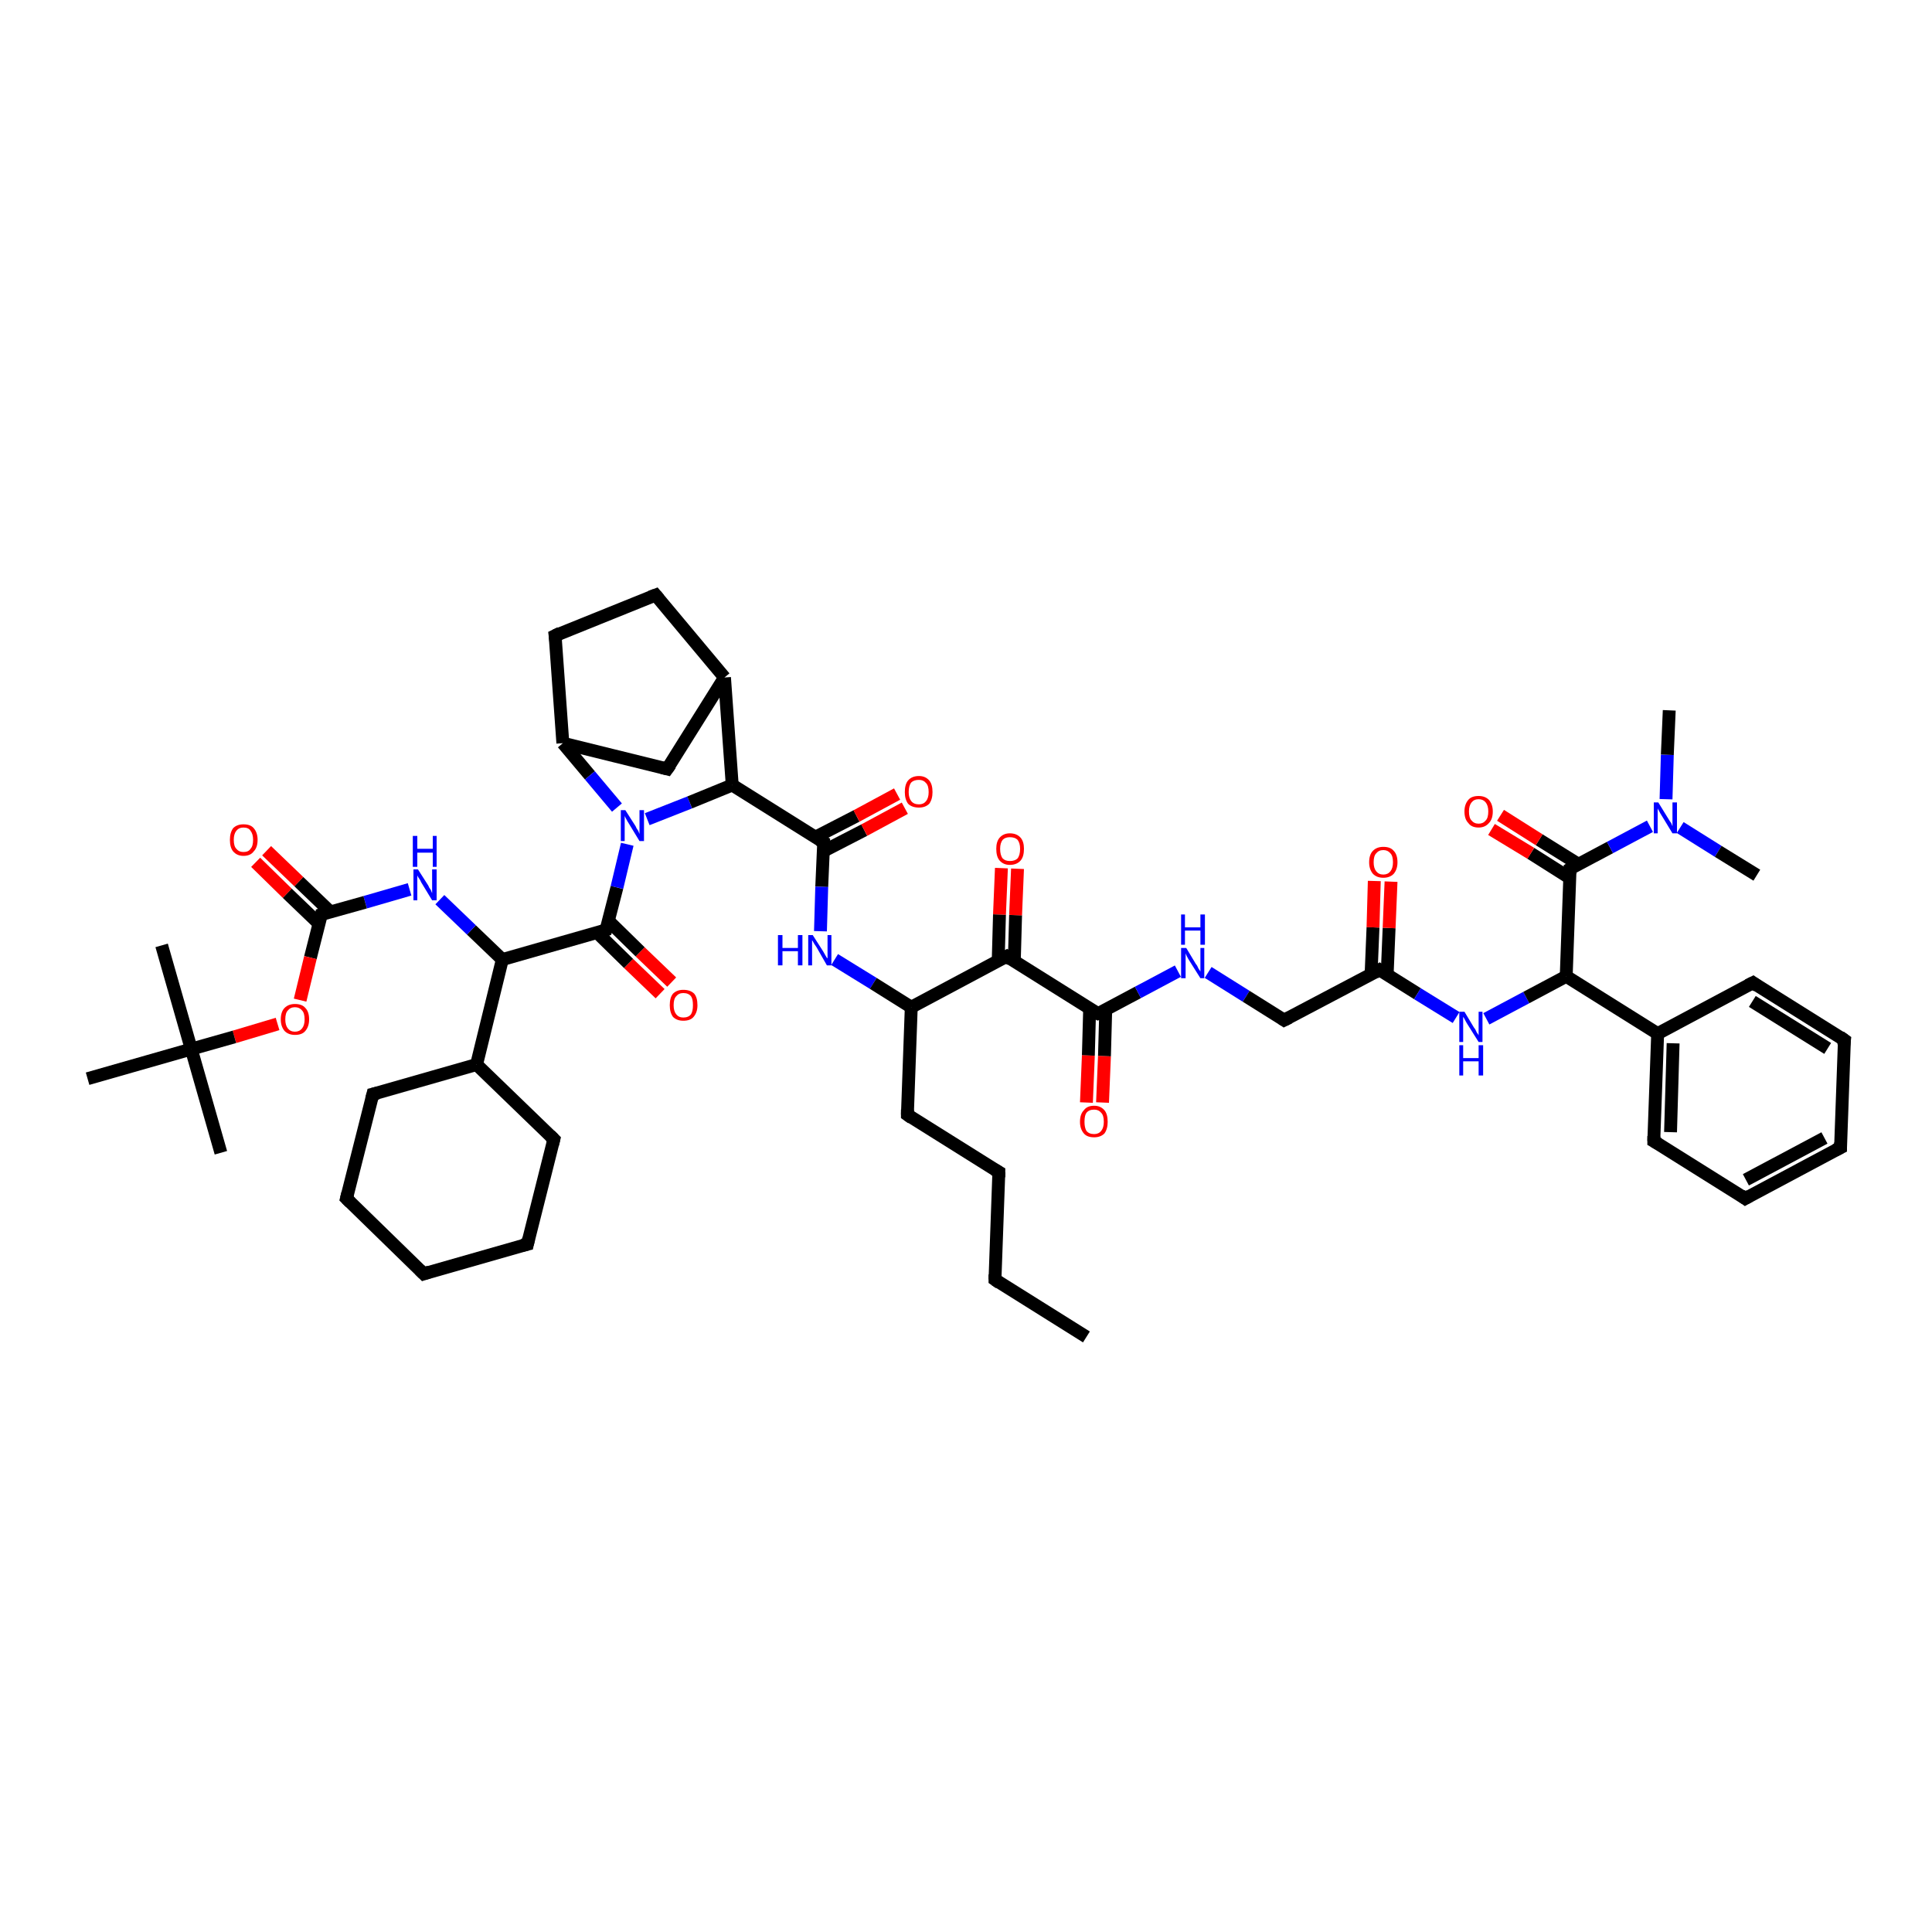 <?xml version='1.0' encoding='iso-8859-1'?>
<svg version='1.1' baseProfile='full'
              xmlns='http://www.w3.org/2000/svg'
                      xmlns:rdkit='http://www.rdkit.org/xml'
                      xmlns:xlink='http://www.w3.org/1999/xlink'
                  xml:space='preserve'
width='300px' height='300px' viewBox='0 0 300 300'>
<!-- END OF HEADER -->
<rect style='opacity:1.0;fill:#FFFFFF;stroke:none' width='300.0' height='300.0' x='0.0' y='0.0'> </rect>
<path class='bond-0 atom-0 atom-1' d='M 102.5,154.3 L 97.6,149.6' style='fill:none;fill-rule:evenodd;stroke:#FF0000;stroke-width:2.0px;stroke-linecap:butt;stroke-linejoin:miter;stroke-opacity:1' />
<path class='bond-0 atom-0 atom-1' d='M 97.6,149.6 L 92.7,144.8' style='fill:none;fill-rule:evenodd;stroke:#000000;stroke-width:2.0px;stroke-linecap:butt;stroke-linejoin:miter;stroke-opacity:1' />
<path class='bond-0 atom-0 atom-1' d='M 104.3,152.5 L 99.4,147.8' style='fill:none;fill-rule:evenodd;stroke:#FF0000;stroke-width:2.0px;stroke-linecap:butt;stroke-linejoin:miter;stroke-opacity:1' />
<path class='bond-0 atom-0 atom-1' d='M 99.4,147.8 L 94.5,143.0' style='fill:none;fill-rule:evenodd;stroke:#000000;stroke-width:2.0px;stroke-linecap:butt;stroke-linejoin:miter;stroke-opacity:1' />
<path class='bond-1 atom-1 atom-2' d='M 94.1,144.4 L 95.8,137.8' style='fill:none;fill-rule:evenodd;stroke:#000000;stroke-width:2.0px;stroke-linecap:butt;stroke-linejoin:miter;stroke-opacity:1' />
<path class='bond-1 atom-1 atom-2' d='M 95.8,137.8 L 97.4,131.1' style='fill:none;fill-rule:evenodd;stroke:#0000FF;stroke-width:2.0px;stroke-linecap:butt;stroke-linejoin:miter;stroke-opacity:1' />
<path class='bond-2 atom-2 atom-3' d='M 100.5,127.2 L 107.1,124.6' style='fill:none;fill-rule:evenodd;stroke:#0000FF;stroke-width:2.0px;stroke-linecap:butt;stroke-linejoin:miter;stroke-opacity:1' />
<path class='bond-2 atom-2 atom-3' d='M 107.1,124.6 L 113.7,121.9' style='fill:none;fill-rule:evenodd;stroke:#000000;stroke-width:2.0px;stroke-linecap:butt;stroke-linejoin:miter;stroke-opacity:1' />
<path class='bond-3 atom-3 atom-4' d='M 113.7,121.9 L 127.9,130.8' style='fill:none;fill-rule:evenodd;stroke:#000000;stroke-width:2.0px;stroke-linecap:butt;stroke-linejoin:miter;stroke-opacity:1' />
<path class='bond-4 atom-4 atom-5' d='M 127.8,132.2 L 134.2,128.9' style='fill:none;fill-rule:evenodd;stroke:#000000;stroke-width:2.0px;stroke-linecap:butt;stroke-linejoin:miter;stroke-opacity:1' />
<path class='bond-4 atom-4 atom-5' d='M 134.2,128.9 L 140.5,125.5' style='fill:none;fill-rule:evenodd;stroke:#FF0000;stroke-width:2.0px;stroke-linecap:butt;stroke-linejoin:miter;stroke-opacity:1' />
<path class='bond-4 atom-4 atom-5' d='M 126.6,130.0 L 133.0,126.7' style='fill:none;fill-rule:evenodd;stroke:#000000;stroke-width:2.0px;stroke-linecap:butt;stroke-linejoin:miter;stroke-opacity:1' />
<path class='bond-4 atom-4 atom-5' d='M 133.0,126.7 L 139.3,123.3' style='fill:none;fill-rule:evenodd;stroke:#FF0000;stroke-width:2.0px;stroke-linecap:butt;stroke-linejoin:miter;stroke-opacity:1' />
<path class='bond-5 atom-4 atom-6' d='M 127.9,130.8 L 127.6,137.7' style='fill:none;fill-rule:evenodd;stroke:#000000;stroke-width:2.0px;stroke-linecap:butt;stroke-linejoin:miter;stroke-opacity:1' />
<path class='bond-5 atom-4 atom-6' d='M 127.6,137.7 L 127.4,144.6' style='fill:none;fill-rule:evenodd;stroke:#0000FF;stroke-width:2.0px;stroke-linecap:butt;stroke-linejoin:miter;stroke-opacity:1' />
<path class='bond-6 atom-6 atom-7' d='M 129.6,149.0 L 135.6,152.7' style='fill:none;fill-rule:evenodd;stroke:#0000FF;stroke-width:2.0px;stroke-linecap:butt;stroke-linejoin:miter;stroke-opacity:1' />
<path class='bond-6 atom-6 atom-7' d='M 135.6,152.7 L 141.5,156.4' style='fill:none;fill-rule:evenodd;stroke:#000000;stroke-width:2.0px;stroke-linecap:butt;stroke-linejoin:miter;stroke-opacity:1' />
<path class='bond-7 atom-7 atom-8' d='M 141.5,156.4 L 156.3,148.5' style='fill:none;fill-rule:evenodd;stroke:#000000;stroke-width:2.0px;stroke-linecap:butt;stroke-linejoin:miter;stroke-opacity:1' />
<path class='bond-8 atom-8 atom-9' d='M 157.5,149.3 L 157.7,142.1' style='fill:none;fill-rule:evenodd;stroke:#000000;stroke-width:2.0px;stroke-linecap:butt;stroke-linejoin:miter;stroke-opacity:1' />
<path class='bond-8 atom-8 atom-9' d='M 157.7,142.1 L 158.0,134.9' style='fill:none;fill-rule:evenodd;stroke:#FF0000;stroke-width:2.0px;stroke-linecap:butt;stroke-linejoin:miter;stroke-opacity:1' />
<path class='bond-8 atom-8 atom-9' d='M 155.0,149.2 L 155.2,142.0' style='fill:none;fill-rule:evenodd;stroke:#000000;stroke-width:2.0px;stroke-linecap:butt;stroke-linejoin:miter;stroke-opacity:1' />
<path class='bond-8 atom-8 atom-9' d='M 155.2,142.0 L 155.5,134.8' style='fill:none;fill-rule:evenodd;stroke:#FF0000;stroke-width:2.0px;stroke-linecap:butt;stroke-linejoin:miter;stroke-opacity:1' />
<path class='bond-9 atom-8 atom-10' d='M 156.3,148.5 L 170.5,157.4' style='fill:none;fill-rule:evenodd;stroke:#000000;stroke-width:2.0px;stroke-linecap:butt;stroke-linejoin:miter;stroke-opacity:1' />
<path class='bond-10 atom-10 atom-11' d='M 169.2,156.6 L 169.0,163.9' style='fill:none;fill-rule:evenodd;stroke:#000000;stroke-width:2.0px;stroke-linecap:butt;stroke-linejoin:miter;stroke-opacity:1' />
<path class='bond-10 atom-10 atom-11' d='M 169.0,163.9 L 168.7,171.2' style='fill:none;fill-rule:evenodd;stroke:#FF0000;stroke-width:2.0px;stroke-linecap:butt;stroke-linejoin:miter;stroke-opacity:1' />
<path class='bond-10 atom-10 atom-11' d='M 171.7,156.7 L 171.5,164.0' style='fill:none;fill-rule:evenodd;stroke:#000000;stroke-width:2.0px;stroke-linecap:butt;stroke-linejoin:miter;stroke-opacity:1' />
<path class='bond-10 atom-10 atom-11' d='M 171.5,164.0 L 171.2,171.2' style='fill:none;fill-rule:evenodd;stroke:#FF0000;stroke-width:2.0px;stroke-linecap:butt;stroke-linejoin:miter;stroke-opacity:1' />
<path class='bond-11 atom-10 atom-12' d='M 170.5,157.4 L 176.7,154.1' style='fill:none;fill-rule:evenodd;stroke:#000000;stroke-width:2.0px;stroke-linecap:butt;stroke-linejoin:miter;stroke-opacity:1' />
<path class='bond-11 atom-10 atom-12' d='M 176.7,154.1 L 182.9,150.8' style='fill:none;fill-rule:evenodd;stroke:#0000FF;stroke-width:2.0px;stroke-linecap:butt;stroke-linejoin:miter;stroke-opacity:1' />
<path class='bond-12 atom-12 atom-13' d='M 187.6,151.0 L 193.5,154.7' style='fill:none;fill-rule:evenodd;stroke:#0000FF;stroke-width:2.0px;stroke-linecap:butt;stroke-linejoin:miter;stroke-opacity:1' />
<path class='bond-12 atom-12 atom-13' d='M 193.5,154.7 L 199.4,158.4' style='fill:none;fill-rule:evenodd;stroke:#000000;stroke-width:2.0px;stroke-linecap:butt;stroke-linejoin:miter;stroke-opacity:1' />
<path class='bond-13 atom-13 atom-14' d='M 199.4,158.4 L 214.2,150.6' style='fill:none;fill-rule:evenodd;stroke:#000000;stroke-width:2.0px;stroke-linecap:butt;stroke-linejoin:miter;stroke-opacity:1' />
<path class='bond-14 atom-14 atom-15' d='M 215.4,151.3 L 215.7,144.1' style='fill:none;fill-rule:evenodd;stroke:#000000;stroke-width:2.0px;stroke-linecap:butt;stroke-linejoin:miter;stroke-opacity:1' />
<path class='bond-14 atom-14 atom-15' d='M 215.7,144.1 L 216.0,136.9' style='fill:none;fill-rule:evenodd;stroke:#FF0000;stroke-width:2.0px;stroke-linecap:butt;stroke-linejoin:miter;stroke-opacity:1' />
<path class='bond-14 atom-14 atom-15' d='M 212.9,151.3 L 213.2,144.0' style='fill:none;fill-rule:evenodd;stroke:#000000;stroke-width:2.0px;stroke-linecap:butt;stroke-linejoin:miter;stroke-opacity:1' />
<path class='bond-14 atom-14 atom-15' d='M 213.2,144.0 L 213.4,136.8' style='fill:none;fill-rule:evenodd;stroke:#FF0000;stroke-width:2.0px;stroke-linecap:butt;stroke-linejoin:miter;stroke-opacity:1' />
<path class='bond-15 atom-14 atom-16' d='M 214.2,150.6 L 220.1,154.3' style='fill:none;fill-rule:evenodd;stroke:#000000;stroke-width:2.0px;stroke-linecap:butt;stroke-linejoin:miter;stroke-opacity:1' />
<path class='bond-15 atom-14 atom-16' d='M 220.1,154.3 L 226.1,158.0' style='fill:none;fill-rule:evenodd;stroke:#0000FF;stroke-width:2.0px;stroke-linecap:butt;stroke-linejoin:miter;stroke-opacity:1' />
<path class='bond-16 atom-16 atom-17' d='M 230.8,158.2 L 237.0,154.9' style='fill:none;fill-rule:evenodd;stroke:#0000FF;stroke-width:2.0px;stroke-linecap:butt;stroke-linejoin:miter;stroke-opacity:1' />
<path class='bond-16 atom-16 atom-17' d='M 237.0,154.9 L 243.2,151.6' style='fill:none;fill-rule:evenodd;stroke:#000000;stroke-width:2.0px;stroke-linecap:butt;stroke-linejoin:miter;stroke-opacity:1' />
<path class='bond-17 atom-17 atom-18' d='M 243.2,151.6 L 257.4,160.5' style='fill:none;fill-rule:evenodd;stroke:#000000;stroke-width:2.0px;stroke-linecap:butt;stroke-linejoin:miter;stroke-opacity:1' />
<path class='bond-18 atom-18 atom-19' d='M 257.4,160.5 L 256.8,177.2' style='fill:none;fill-rule:evenodd;stroke:#000000;stroke-width:2.0px;stroke-linecap:butt;stroke-linejoin:miter;stroke-opacity:1' />
<path class='bond-18 atom-18 atom-19' d='M 259.8,162.0 L 259.4,175.8' style='fill:none;fill-rule:evenodd;stroke:#000000;stroke-width:2.0px;stroke-linecap:butt;stroke-linejoin:miter;stroke-opacity:1' />
<path class='bond-19 atom-19 atom-20' d='M 256.8,177.2 L 271.0,186.1' style='fill:none;fill-rule:evenodd;stroke:#000000;stroke-width:2.0px;stroke-linecap:butt;stroke-linejoin:miter;stroke-opacity:1' />
<path class='bond-20 atom-20 atom-21' d='M 271.0,186.1 L 285.8,178.2' style='fill:none;fill-rule:evenodd;stroke:#000000;stroke-width:2.0px;stroke-linecap:butt;stroke-linejoin:miter;stroke-opacity:1' />
<path class='bond-20 atom-20 atom-21' d='M 271.1,183.2 L 283.3,176.7' style='fill:none;fill-rule:evenodd;stroke:#000000;stroke-width:2.0px;stroke-linecap:butt;stroke-linejoin:miter;stroke-opacity:1' />
<path class='bond-21 atom-21 atom-22' d='M 285.8,178.2 L 286.4,161.5' style='fill:none;fill-rule:evenodd;stroke:#000000;stroke-width:2.0px;stroke-linecap:butt;stroke-linejoin:miter;stroke-opacity:1' />
<path class='bond-22 atom-22 atom-23' d='M 286.4,161.5 L 272.2,152.6' style='fill:none;fill-rule:evenodd;stroke:#000000;stroke-width:2.0px;stroke-linecap:butt;stroke-linejoin:miter;stroke-opacity:1' />
<path class='bond-22 atom-22 atom-23' d='M 283.8,162.8 L 272.1,155.5' style='fill:none;fill-rule:evenodd;stroke:#000000;stroke-width:2.0px;stroke-linecap:butt;stroke-linejoin:miter;stroke-opacity:1' />
<path class='bond-23 atom-17 atom-24' d='M 243.2,151.6 L 243.8,134.9' style='fill:none;fill-rule:evenodd;stroke:#000000;stroke-width:2.0px;stroke-linecap:butt;stroke-linejoin:miter;stroke-opacity:1' />
<path class='bond-24 atom-24 atom-25' d='M 245.1,134.2 L 239.0,130.4' style='fill:none;fill-rule:evenodd;stroke:#000000;stroke-width:2.0px;stroke-linecap:butt;stroke-linejoin:miter;stroke-opacity:1' />
<path class='bond-24 atom-24 atom-25' d='M 239.0,130.4 L 233.0,126.6' style='fill:none;fill-rule:evenodd;stroke:#FF0000;stroke-width:2.0px;stroke-linecap:butt;stroke-linejoin:miter;stroke-opacity:1' />
<path class='bond-24 atom-24 atom-25' d='M 243.7,136.3 L 237.7,132.5' style='fill:none;fill-rule:evenodd;stroke:#000000;stroke-width:2.0px;stroke-linecap:butt;stroke-linejoin:miter;stroke-opacity:1' />
<path class='bond-24 atom-24 atom-25' d='M 237.7,132.5 L 231.6,128.8' style='fill:none;fill-rule:evenodd;stroke:#FF0000;stroke-width:2.0px;stroke-linecap:butt;stroke-linejoin:miter;stroke-opacity:1' />
<path class='bond-25 atom-24 atom-26' d='M 243.8,134.9 L 250.0,131.6' style='fill:none;fill-rule:evenodd;stroke:#000000;stroke-width:2.0px;stroke-linecap:butt;stroke-linejoin:miter;stroke-opacity:1' />
<path class='bond-25 atom-24 atom-26' d='M 250.0,131.6 L 256.2,128.3' style='fill:none;fill-rule:evenodd;stroke:#0000FF;stroke-width:2.0px;stroke-linecap:butt;stroke-linejoin:miter;stroke-opacity:1' />
<path class='bond-26 atom-26 atom-27' d='M 258.7,124.1 L 258.9,117.2' style='fill:none;fill-rule:evenodd;stroke:#0000FF;stroke-width:2.0px;stroke-linecap:butt;stroke-linejoin:miter;stroke-opacity:1' />
<path class='bond-26 atom-26 atom-27' d='M 258.9,117.2 L 259.2,110.3' style='fill:none;fill-rule:evenodd;stroke:#000000;stroke-width:2.0px;stroke-linecap:butt;stroke-linejoin:miter;stroke-opacity:1' />
<path class='bond-27 atom-26 atom-28' d='M 260.9,128.5 L 266.8,132.2' style='fill:none;fill-rule:evenodd;stroke:#0000FF;stroke-width:2.0px;stroke-linecap:butt;stroke-linejoin:miter;stroke-opacity:1' />
<path class='bond-27 atom-26 atom-28' d='M 266.8,132.2 L 272.8,135.9' style='fill:none;fill-rule:evenodd;stroke:#000000;stroke-width:2.0px;stroke-linecap:butt;stroke-linejoin:miter;stroke-opacity:1' />
<path class='bond-28 atom-7 atom-29' d='M 141.5,156.4 L 140.9,173.1' style='fill:none;fill-rule:evenodd;stroke:#000000;stroke-width:2.0px;stroke-linecap:butt;stroke-linejoin:miter;stroke-opacity:1' />
<path class='bond-29 atom-29 atom-30' d='M 140.9,173.1 L 155.1,182.0' style='fill:none;fill-rule:evenodd;stroke:#000000;stroke-width:2.0px;stroke-linecap:butt;stroke-linejoin:miter;stroke-opacity:1' />
<path class='bond-30 atom-30 atom-31' d='M 155.1,182.0 L 154.5,198.7' style='fill:none;fill-rule:evenodd;stroke:#000000;stroke-width:2.0px;stroke-linecap:butt;stroke-linejoin:miter;stroke-opacity:1' />
<path class='bond-31 atom-31 atom-32' d='M 154.5,198.7 L 168.7,207.6' style='fill:none;fill-rule:evenodd;stroke:#000000;stroke-width:2.0px;stroke-linecap:butt;stroke-linejoin:miter;stroke-opacity:1' />
<path class='bond-32 atom-3 atom-33' d='M 113.7,121.9 L 112.5,105.2' style='fill:none;fill-rule:evenodd;stroke:#000000;stroke-width:2.0px;stroke-linecap:butt;stroke-linejoin:miter;stroke-opacity:1' />
<path class='bond-33 atom-33 atom-34' d='M 112.5,105.2 L 103.6,119.4' style='fill:none;fill-rule:evenodd;stroke:#000000;stroke-width:2.0px;stroke-linecap:butt;stroke-linejoin:miter;stroke-opacity:1' />
<path class='bond-34 atom-34 atom-35' d='M 103.6,119.4 L 87.4,115.4' style='fill:none;fill-rule:evenodd;stroke:#000000;stroke-width:2.0px;stroke-linecap:butt;stroke-linejoin:miter;stroke-opacity:1' />
<path class='bond-35 atom-35 atom-36' d='M 87.4,115.4 L 86.2,98.7' style='fill:none;fill-rule:evenodd;stroke:#000000;stroke-width:2.0px;stroke-linecap:butt;stroke-linejoin:miter;stroke-opacity:1' />
<path class='bond-36 atom-36 atom-37' d='M 86.2,98.7 L 101.8,92.4' style='fill:none;fill-rule:evenodd;stroke:#000000;stroke-width:2.0px;stroke-linecap:butt;stroke-linejoin:miter;stroke-opacity:1' />
<path class='bond-37 atom-1 atom-38' d='M 94.1,144.4 L 78.0,149.0' style='fill:none;fill-rule:evenodd;stroke:#000000;stroke-width:2.0px;stroke-linecap:butt;stroke-linejoin:miter;stroke-opacity:1' />
<path class='bond-38 atom-38 atom-39' d='M 78.0,149.0 L 73.2,144.4' style='fill:none;fill-rule:evenodd;stroke:#000000;stroke-width:2.0px;stroke-linecap:butt;stroke-linejoin:miter;stroke-opacity:1' />
<path class='bond-38 atom-38 atom-39' d='M 73.2,144.4 L 68.3,139.7' style='fill:none;fill-rule:evenodd;stroke:#0000FF;stroke-width:2.0px;stroke-linecap:butt;stroke-linejoin:miter;stroke-opacity:1' />
<path class='bond-39 atom-39 atom-40' d='M 63.6,138.1 L 56.7,140.1' style='fill:none;fill-rule:evenodd;stroke:#0000FF;stroke-width:2.0px;stroke-linecap:butt;stroke-linejoin:miter;stroke-opacity:1' />
<path class='bond-39 atom-39 atom-40' d='M 56.7,140.1 L 49.9,142.0' style='fill:none;fill-rule:evenodd;stroke:#000000;stroke-width:2.0px;stroke-linecap:butt;stroke-linejoin:miter;stroke-opacity:1' />
<path class='bond-40 atom-40 atom-41' d='M 51.3,141.6 L 46.4,136.9' style='fill:none;fill-rule:evenodd;stroke:#000000;stroke-width:2.0px;stroke-linecap:butt;stroke-linejoin:miter;stroke-opacity:1' />
<path class='bond-40 atom-40 atom-41' d='M 46.4,136.9 L 41.4,132.1' style='fill:none;fill-rule:evenodd;stroke:#FF0000;stroke-width:2.0px;stroke-linecap:butt;stroke-linejoin:miter;stroke-opacity:1' />
<path class='bond-40 atom-40 atom-41' d='M 49.5,143.4 L 44.6,138.7' style='fill:none;fill-rule:evenodd;stroke:#000000;stroke-width:2.0px;stroke-linecap:butt;stroke-linejoin:miter;stroke-opacity:1' />
<path class='bond-40 atom-40 atom-41' d='M 44.6,138.7 L 39.7,133.9' style='fill:none;fill-rule:evenodd;stroke:#FF0000;stroke-width:2.0px;stroke-linecap:butt;stroke-linejoin:miter;stroke-opacity:1' />
<path class='bond-41 atom-40 atom-42' d='M 49.9,142.0 L 48.2,148.7' style='fill:none;fill-rule:evenodd;stroke:#000000;stroke-width:2.0px;stroke-linecap:butt;stroke-linejoin:miter;stroke-opacity:1' />
<path class='bond-41 atom-40 atom-42' d='M 48.2,148.7 L 46.6,155.3' style='fill:none;fill-rule:evenodd;stroke:#FF0000;stroke-width:2.0px;stroke-linecap:butt;stroke-linejoin:miter;stroke-opacity:1' />
<path class='bond-42 atom-42 atom-43' d='M 43.1,159.0 L 36.4,161.0' style='fill:none;fill-rule:evenodd;stroke:#FF0000;stroke-width:2.0px;stroke-linecap:butt;stroke-linejoin:miter;stroke-opacity:1' />
<path class='bond-42 atom-42 atom-43' d='M 36.4,161.0 L 29.7,162.9' style='fill:none;fill-rule:evenodd;stroke:#000000;stroke-width:2.0px;stroke-linecap:butt;stroke-linejoin:miter;stroke-opacity:1' />
<path class='bond-43 atom-43 atom-44' d='M 29.7,162.9 L 34.3,179.0' style='fill:none;fill-rule:evenodd;stroke:#000000;stroke-width:2.0px;stroke-linecap:butt;stroke-linejoin:miter;stroke-opacity:1' />
<path class='bond-44 atom-43 atom-45' d='M 29.7,162.9 L 25.1,146.8' style='fill:none;fill-rule:evenodd;stroke:#000000;stroke-width:2.0px;stroke-linecap:butt;stroke-linejoin:miter;stroke-opacity:1' />
<path class='bond-45 atom-43 atom-46' d='M 29.7,162.9 L 13.6,167.5' style='fill:none;fill-rule:evenodd;stroke:#000000;stroke-width:2.0px;stroke-linecap:butt;stroke-linejoin:miter;stroke-opacity:1' />
<path class='bond-46 atom-38 atom-47' d='M 78.0,149.0 L 74.0,165.3' style='fill:none;fill-rule:evenodd;stroke:#000000;stroke-width:2.0px;stroke-linecap:butt;stroke-linejoin:miter;stroke-opacity:1' />
<path class='bond-47 atom-47 atom-48' d='M 74.0,165.3 L 57.9,169.9' style='fill:none;fill-rule:evenodd;stroke:#000000;stroke-width:2.0px;stroke-linecap:butt;stroke-linejoin:miter;stroke-opacity:1' />
<path class='bond-48 atom-48 atom-49' d='M 57.9,169.9 L 53.8,186.1' style='fill:none;fill-rule:evenodd;stroke:#000000;stroke-width:2.0px;stroke-linecap:butt;stroke-linejoin:miter;stroke-opacity:1' />
<path class='bond-49 atom-49 atom-50' d='M 53.8,186.1 L 65.8,197.8' style='fill:none;fill-rule:evenodd;stroke:#000000;stroke-width:2.0px;stroke-linecap:butt;stroke-linejoin:miter;stroke-opacity:1' />
<path class='bond-50 atom-50 atom-51' d='M 65.8,197.8 L 81.9,193.2' style='fill:none;fill-rule:evenodd;stroke:#000000;stroke-width:2.0px;stroke-linecap:butt;stroke-linejoin:miter;stroke-opacity:1' />
<path class='bond-51 atom-51 atom-52' d='M 81.9,193.2 L 86.0,176.9' style='fill:none;fill-rule:evenodd;stroke:#000000;stroke-width:2.0px;stroke-linecap:butt;stroke-linejoin:miter;stroke-opacity:1' />
<path class='bond-52 atom-23 atom-18' d='M 272.2,152.6 L 257.4,160.5' style='fill:none;fill-rule:evenodd;stroke:#000000;stroke-width:2.0px;stroke-linecap:butt;stroke-linejoin:miter;stroke-opacity:1' />
<path class='bond-53 atom-35 atom-2' d='M 87.4,115.4 L 91.6,120.4' style='fill:none;fill-rule:evenodd;stroke:#000000;stroke-width:2.0px;stroke-linecap:butt;stroke-linejoin:miter;stroke-opacity:1' />
<path class='bond-53 atom-35 atom-2' d='M 91.6,120.4 L 95.8,125.4' style='fill:none;fill-rule:evenodd;stroke:#0000FF;stroke-width:2.0px;stroke-linecap:butt;stroke-linejoin:miter;stroke-opacity:1' />
<path class='bond-54 atom-37 atom-33' d='M 101.8,92.4 L 112.5,105.2' style='fill:none;fill-rule:evenodd;stroke:#000000;stroke-width:2.0px;stroke-linecap:butt;stroke-linejoin:miter;stroke-opacity:1' />
<path class='bond-55 atom-52 atom-47' d='M 86.0,176.9 L 74.0,165.3' style='fill:none;fill-rule:evenodd;stroke:#000000;stroke-width:2.0px;stroke-linecap:butt;stroke-linejoin:miter;stroke-opacity:1' />
<path d='M 94.2,144.1 L 94.1,144.4 L 93.3,144.7' style='fill:none;stroke:#000000;stroke-width:2.0px;stroke-linecap:butt;stroke-linejoin:miter;stroke-opacity:1;' />
<path d='M 127.2,130.4 L 127.9,130.8 L 127.9,131.1' style='fill:none;stroke:#000000;stroke-width:2.0px;stroke-linecap:butt;stroke-linejoin:miter;stroke-opacity:1;' />
<path d='M 155.5,148.9 L 156.3,148.5 L 157.0,149.0' style='fill:none;stroke:#000000;stroke-width:2.0px;stroke-linecap:butt;stroke-linejoin:miter;stroke-opacity:1;' />
<path d='M 169.7,157.0 L 170.5,157.4 L 170.8,157.3' style='fill:none;stroke:#000000;stroke-width:2.0px;stroke-linecap:butt;stroke-linejoin:miter;stroke-opacity:1;' />
<path d='M 199.1,158.2 L 199.4,158.4 L 200.2,158.0' style='fill:none;stroke:#000000;stroke-width:2.0px;stroke-linecap:butt;stroke-linejoin:miter;stroke-opacity:1;' />
<path d='M 213.5,151.0 L 214.2,150.6 L 214.5,150.8' style='fill:none;stroke:#000000;stroke-width:2.0px;stroke-linecap:butt;stroke-linejoin:miter;stroke-opacity:1;' />
<path d='M 256.8,176.4 L 256.8,177.2 L 257.5,177.6' style='fill:none;stroke:#000000;stroke-width:2.0px;stroke-linecap:butt;stroke-linejoin:miter;stroke-opacity:1;' />
<path d='M 270.3,185.6 L 271.0,186.1 L 271.7,185.7' style='fill:none;stroke:#000000;stroke-width:2.0px;stroke-linecap:butt;stroke-linejoin:miter;stroke-opacity:1;' />
<path d='M 285.0,178.6 L 285.8,178.2 L 285.8,177.4' style='fill:none;stroke:#000000;stroke-width:2.0px;stroke-linecap:butt;stroke-linejoin:miter;stroke-opacity:1;' />
<path d='M 286.3,162.3 L 286.4,161.5 L 285.7,161.0' style='fill:none;stroke:#000000;stroke-width:2.0px;stroke-linecap:butt;stroke-linejoin:miter;stroke-opacity:1;' />
<path d='M 272.9,153.1 L 272.2,152.6 L 271.4,153.0' style='fill:none;stroke:#000000;stroke-width:2.0px;stroke-linecap:butt;stroke-linejoin:miter;stroke-opacity:1;' />
<path d='M 243.8,135.7 L 243.8,134.9 L 244.1,134.7' style='fill:none;stroke:#000000;stroke-width:2.0px;stroke-linecap:butt;stroke-linejoin:miter;stroke-opacity:1;' />
<path d='M 140.9,172.3 L 140.9,173.1 L 141.6,173.6' style='fill:none;stroke:#000000;stroke-width:2.0px;stroke-linecap:butt;stroke-linejoin:miter;stroke-opacity:1;' />
<path d='M 154.4,181.6 L 155.1,182.0 L 155.1,182.8' style='fill:none;stroke:#000000;stroke-width:2.0px;stroke-linecap:butt;stroke-linejoin:miter;stroke-opacity:1;' />
<path d='M 154.5,197.9 L 154.5,198.7 L 155.2,199.2' style='fill:none;stroke:#000000;stroke-width:2.0px;stroke-linecap:butt;stroke-linejoin:miter;stroke-opacity:1;' />
<path d='M 104.1,118.7 L 103.6,119.4 L 102.8,119.2' style='fill:none;stroke:#000000;stroke-width:2.0px;stroke-linecap:butt;stroke-linejoin:miter;stroke-opacity:1;' />
<path d='M 86.3,99.5 L 86.2,98.7 L 87.0,98.3' style='fill:none;stroke:#000000;stroke-width:2.0px;stroke-linecap:butt;stroke-linejoin:miter;stroke-opacity:1;' />
<path d='M 101.0,92.7 L 101.8,92.4 L 102.3,93.0' style='fill:none;stroke:#000000;stroke-width:2.0px;stroke-linecap:butt;stroke-linejoin:miter;stroke-opacity:1;' />
<path d='M 50.2,141.9 L 49.9,142.0 L 49.8,142.4' style='fill:none;stroke:#000000;stroke-width:2.0px;stroke-linecap:butt;stroke-linejoin:miter;stroke-opacity:1;' />
<path d='M 58.7,169.7 L 57.9,169.9 L 57.7,170.7' style='fill:none;stroke:#000000;stroke-width:2.0px;stroke-linecap:butt;stroke-linejoin:miter;stroke-opacity:1;' />
<path d='M 54.0,185.3 L 53.8,186.1 L 54.4,186.7' style='fill:none;stroke:#000000;stroke-width:2.0px;stroke-linecap:butt;stroke-linejoin:miter;stroke-opacity:1;' />
<path d='M 65.2,197.2 L 65.8,197.8 L 66.7,197.5' style='fill:none;stroke:#000000;stroke-width:2.0px;stroke-linecap:butt;stroke-linejoin:miter;stroke-opacity:1;' />
<path d='M 81.1,193.4 L 81.9,193.2 L 82.1,192.3' style='fill:none;stroke:#000000;stroke-width:2.0px;stroke-linecap:butt;stroke-linejoin:miter;stroke-opacity:1;' />
<path d='M 85.8,177.7 L 86.0,176.9 L 85.4,176.3' style='fill:none;stroke:#000000;stroke-width:2.0px;stroke-linecap:butt;stroke-linejoin:miter;stroke-opacity:1;' />
<path class='atom-0' d='M 104.0 156.1
Q 104.0 154.9, 104.5 154.3
Q 105.1 153.7, 106.1 153.7
Q 107.2 153.7, 107.8 154.3
Q 108.3 154.9, 108.3 156.1
Q 108.3 157.2, 107.7 157.9
Q 107.2 158.5, 106.1 158.5
Q 105.1 158.5, 104.5 157.9
Q 104.0 157.2, 104.0 156.1
M 106.1 158.0
Q 106.9 158.0, 107.3 157.5
Q 107.6 157.0, 107.6 156.1
Q 107.6 155.1, 107.3 154.7
Q 106.9 154.2, 106.1 154.2
Q 105.4 154.2, 105.0 154.7
Q 104.6 155.1, 104.6 156.1
Q 104.6 157.0, 105.0 157.5
Q 105.4 158.0, 106.1 158.0
' fill='#FF0000'/>
<path class='atom-2' d='M 97.1 125.8
L 98.7 128.3
Q 98.8 128.6, 99.1 129.0
Q 99.3 129.5, 99.3 129.5
L 99.3 125.8
L 100.0 125.8
L 100.0 130.6
L 99.3 130.6
L 97.6 127.8
Q 97.4 127.5, 97.2 127.1
Q 97.0 126.8, 97.0 126.6
L 97.0 130.6
L 96.4 130.6
L 96.4 125.8
L 97.1 125.8
' fill='#0000FF'/>
<path class='atom-5' d='M 140.5 123.0
Q 140.5 121.8, 141.0 121.2
Q 141.6 120.5, 142.7 120.5
Q 143.7 120.5, 144.3 121.2
Q 144.8 121.8, 144.8 123.0
Q 144.8 124.1, 144.3 124.8
Q 143.7 125.4, 142.7 125.4
Q 141.6 125.4, 141.0 124.8
Q 140.5 124.1, 140.5 123.0
M 142.7 124.9
Q 143.4 124.9, 143.8 124.4
Q 144.2 123.9, 144.2 123.0
Q 144.2 122.0, 143.8 121.6
Q 143.4 121.1, 142.7 121.1
Q 141.9 121.1, 141.5 121.5
Q 141.1 122.0, 141.1 123.0
Q 141.1 123.9, 141.5 124.4
Q 141.9 124.9, 142.7 124.9
' fill='#FF0000'/>
<path class='atom-6' d='M 120.8 145.2
L 121.5 145.2
L 121.5 147.2
L 123.9 147.2
L 123.9 145.2
L 124.6 145.2
L 124.6 149.9
L 123.9 149.9
L 123.9 147.7
L 121.5 147.7
L 121.5 149.9
L 120.8 149.9
L 120.8 145.2
' fill='#0000FF'/>
<path class='atom-6' d='M 126.2 145.2
L 127.8 147.7
Q 127.9 147.9, 128.2 148.4
Q 128.4 148.8, 128.5 148.8
L 128.5 145.2
L 129.1 145.2
L 129.1 149.9
L 128.4 149.9
L 126.8 147.1
Q 126.6 146.8, 126.4 146.5
Q 126.2 146.1, 126.1 146.0
L 126.1 149.9
L 125.5 149.9
L 125.5 145.2
L 126.2 145.2
' fill='#0000FF'/>
<path class='atom-9' d='M 154.7 131.8
Q 154.7 130.7, 155.2 130.1
Q 155.8 129.4, 156.8 129.4
Q 157.9 129.4, 158.5 130.1
Q 159.0 130.7, 159.0 131.8
Q 159.0 133.0, 158.5 133.6
Q 157.9 134.3, 156.8 134.3
Q 155.8 134.3, 155.2 133.6
Q 154.7 133.0, 154.7 131.8
M 156.8 133.7
Q 157.6 133.7, 158.0 133.3
Q 158.4 132.8, 158.4 131.8
Q 158.4 130.9, 158.0 130.4
Q 157.6 130.0, 156.8 130.0
Q 156.1 130.0, 155.7 130.4
Q 155.3 130.9, 155.3 131.8
Q 155.3 132.8, 155.7 133.3
Q 156.1 133.7, 156.8 133.7
' fill='#FF0000'/>
<path class='atom-11' d='M 167.7 174.2
Q 167.7 173.0, 168.3 172.4
Q 168.8 171.7, 169.9 171.7
Q 170.9 171.7, 171.5 172.4
Q 172.0 173.0, 172.0 174.2
Q 172.0 175.3, 171.5 176.0
Q 170.9 176.6, 169.9 176.6
Q 168.8 176.6, 168.3 176.0
Q 167.7 175.3, 167.7 174.2
M 169.9 176.1
Q 170.6 176.1, 171.0 175.6
Q 171.4 175.1, 171.4 174.2
Q 171.4 173.2, 171.0 172.8
Q 170.6 172.3, 169.9 172.3
Q 169.1 172.3, 168.7 172.8
Q 168.4 173.2, 168.4 174.2
Q 168.4 175.1, 168.7 175.6
Q 169.1 176.1, 169.9 176.1
' fill='#FF0000'/>
<path class='atom-12' d='M 184.2 147.2
L 185.7 149.7
Q 185.9 149.9, 186.1 150.4
Q 186.4 150.8, 186.4 150.9
L 186.4 147.2
L 187.0 147.2
L 187.0 151.9
L 186.4 151.9
L 184.7 149.2
Q 184.5 148.9, 184.3 148.5
Q 184.1 148.1, 184.1 148.0
L 184.1 151.9
L 183.4 151.9
L 183.4 147.2
L 184.2 147.2
' fill='#0000FF'/>
<path class='atom-12' d='M 183.4 142.0
L 184.0 142.0
L 184.0 144.0
L 186.4 144.0
L 186.4 142.0
L 187.1 142.0
L 187.1 146.7
L 186.4 146.7
L 186.4 144.5
L 184.0 144.5
L 184.0 146.7
L 183.4 146.7
L 183.4 142.0
' fill='#0000FF'/>
<path class='atom-15' d='M 212.6 133.9
Q 212.6 132.7, 213.2 132.1
Q 213.8 131.5, 214.8 131.5
Q 215.9 131.5, 216.4 132.1
Q 217.0 132.7, 217.0 133.9
Q 217.0 135.0, 216.4 135.7
Q 215.8 136.3, 214.8 136.3
Q 213.8 136.3, 213.2 135.7
Q 212.6 135.0, 212.6 133.9
M 214.8 135.8
Q 215.5 135.8, 215.9 135.3
Q 216.3 134.8, 216.3 133.9
Q 216.3 132.9, 215.9 132.5
Q 215.5 132.0, 214.8 132.0
Q 214.1 132.0, 213.7 132.5
Q 213.3 132.9, 213.3 133.9
Q 213.3 134.8, 213.7 135.3
Q 214.1 135.8, 214.8 135.8
' fill='#FF0000'/>
<path class='atom-16' d='M 227.4 157.1
L 228.9 159.6
Q 229.1 159.8, 229.3 160.3
Q 229.6 160.7, 229.6 160.8
L 229.6 157.1
L 230.2 157.1
L 230.2 161.8
L 229.6 161.8
L 227.9 159.1
Q 227.7 158.8, 227.5 158.4
Q 227.3 158.0, 227.2 157.9
L 227.2 161.8
L 226.6 161.8
L 226.6 157.1
L 227.4 157.1
' fill='#0000FF'/>
<path class='atom-16' d='M 226.6 162.3
L 227.2 162.3
L 227.2 164.3
L 229.6 164.3
L 229.6 162.3
L 230.3 162.3
L 230.3 167.0
L 229.6 167.0
L 229.6 164.8
L 227.2 164.8
L 227.2 167.0
L 226.6 167.0
L 226.6 162.3
' fill='#0000FF'/>
<path class='atom-25' d='M 227.4 126.0
Q 227.4 124.9, 228.0 124.2
Q 228.5 123.6, 229.6 123.6
Q 230.6 123.6, 231.2 124.2
Q 231.8 124.9, 231.8 126.0
Q 231.8 127.2, 231.2 127.8
Q 230.6 128.5, 229.6 128.5
Q 228.5 128.5, 228.0 127.8
Q 227.4 127.2, 227.4 126.0
M 229.6 127.9
Q 230.3 127.9, 230.7 127.4
Q 231.1 127.0, 231.1 126.0
Q 231.1 125.1, 230.7 124.6
Q 230.3 124.1, 229.6 124.1
Q 228.9 124.1, 228.5 124.6
Q 228.1 125.1, 228.1 126.0
Q 228.1 127.0, 228.5 127.4
Q 228.9 127.9, 229.6 127.9
' fill='#FF0000'/>
<path class='atom-26' d='M 257.5 124.6
L 259.1 127.2
Q 259.2 127.4, 259.5 127.8
Q 259.7 128.3, 259.7 128.3
L 259.7 124.6
L 260.4 124.6
L 260.4 129.4
L 259.7 129.4
L 258.0 126.6
Q 257.8 126.3, 257.6 125.9
Q 257.4 125.6, 257.4 125.5
L 257.4 129.4
L 256.8 129.4
L 256.8 124.6
L 257.5 124.6
' fill='#0000FF'/>
<path class='atom-39' d='M 64.9 135.0
L 66.5 137.5
Q 66.6 137.8, 66.9 138.2
Q 67.1 138.7, 67.1 138.7
L 67.1 135.0
L 67.8 135.0
L 67.8 139.8
L 67.1 139.8
L 65.4 137.0
Q 65.3 136.7, 65.0 136.3
Q 64.8 136.0, 64.8 135.9
L 64.8 139.8
L 64.2 139.8
L 64.2 135.0
L 64.9 135.0
' fill='#0000FF'/>
<path class='atom-39' d='M 64.1 129.8
L 64.8 129.8
L 64.8 131.8
L 67.2 131.8
L 67.2 129.8
L 67.8 129.8
L 67.8 134.6
L 67.2 134.6
L 67.2 132.4
L 64.8 132.4
L 64.8 134.6
L 64.1 134.6
L 64.1 129.8
' fill='#0000FF'/>
<path class='atom-41' d='M 35.7 130.4
Q 35.7 129.3, 36.2 128.6
Q 36.8 128.0, 37.8 128.0
Q 38.9 128.0, 39.4 128.6
Q 40.0 129.3, 40.0 130.4
Q 40.0 131.6, 39.4 132.2
Q 38.9 132.9, 37.8 132.9
Q 36.8 132.9, 36.2 132.2
Q 35.7 131.6, 35.7 130.4
M 37.8 132.3
Q 38.6 132.3, 38.9 131.8
Q 39.3 131.4, 39.3 130.4
Q 39.3 129.5, 38.9 129.0
Q 38.6 128.5, 37.8 128.5
Q 37.1 128.5, 36.7 129.0
Q 36.3 129.5, 36.3 130.4
Q 36.3 131.4, 36.7 131.8
Q 37.1 132.3, 37.8 132.3
' fill='#FF0000'/>
<path class='atom-42' d='M 43.6 158.3
Q 43.6 157.1, 44.2 156.5
Q 44.8 155.9, 45.8 155.9
Q 46.9 155.9, 47.4 156.5
Q 48.0 157.1, 48.0 158.3
Q 48.0 159.4, 47.4 160.1
Q 46.9 160.7, 45.8 160.7
Q 44.8 160.7, 44.2 160.1
Q 43.6 159.4, 43.6 158.3
M 45.8 160.2
Q 46.5 160.2, 46.9 159.7
Q 47.3 159.2, 47.3 158.3
Q 47.3 157.3, 46.9 156.9
Q 46.5 156.4, 45.8 156.4
Q 45.1 156.4, 44.7 156.9
Q 44.3 157.3, 44.3 158.3
Q 44.3 159.2, 44.7 159.7
Q 45.1 160.2, 45.8 160.2
' fill='#FF0000'/>
</svg>
